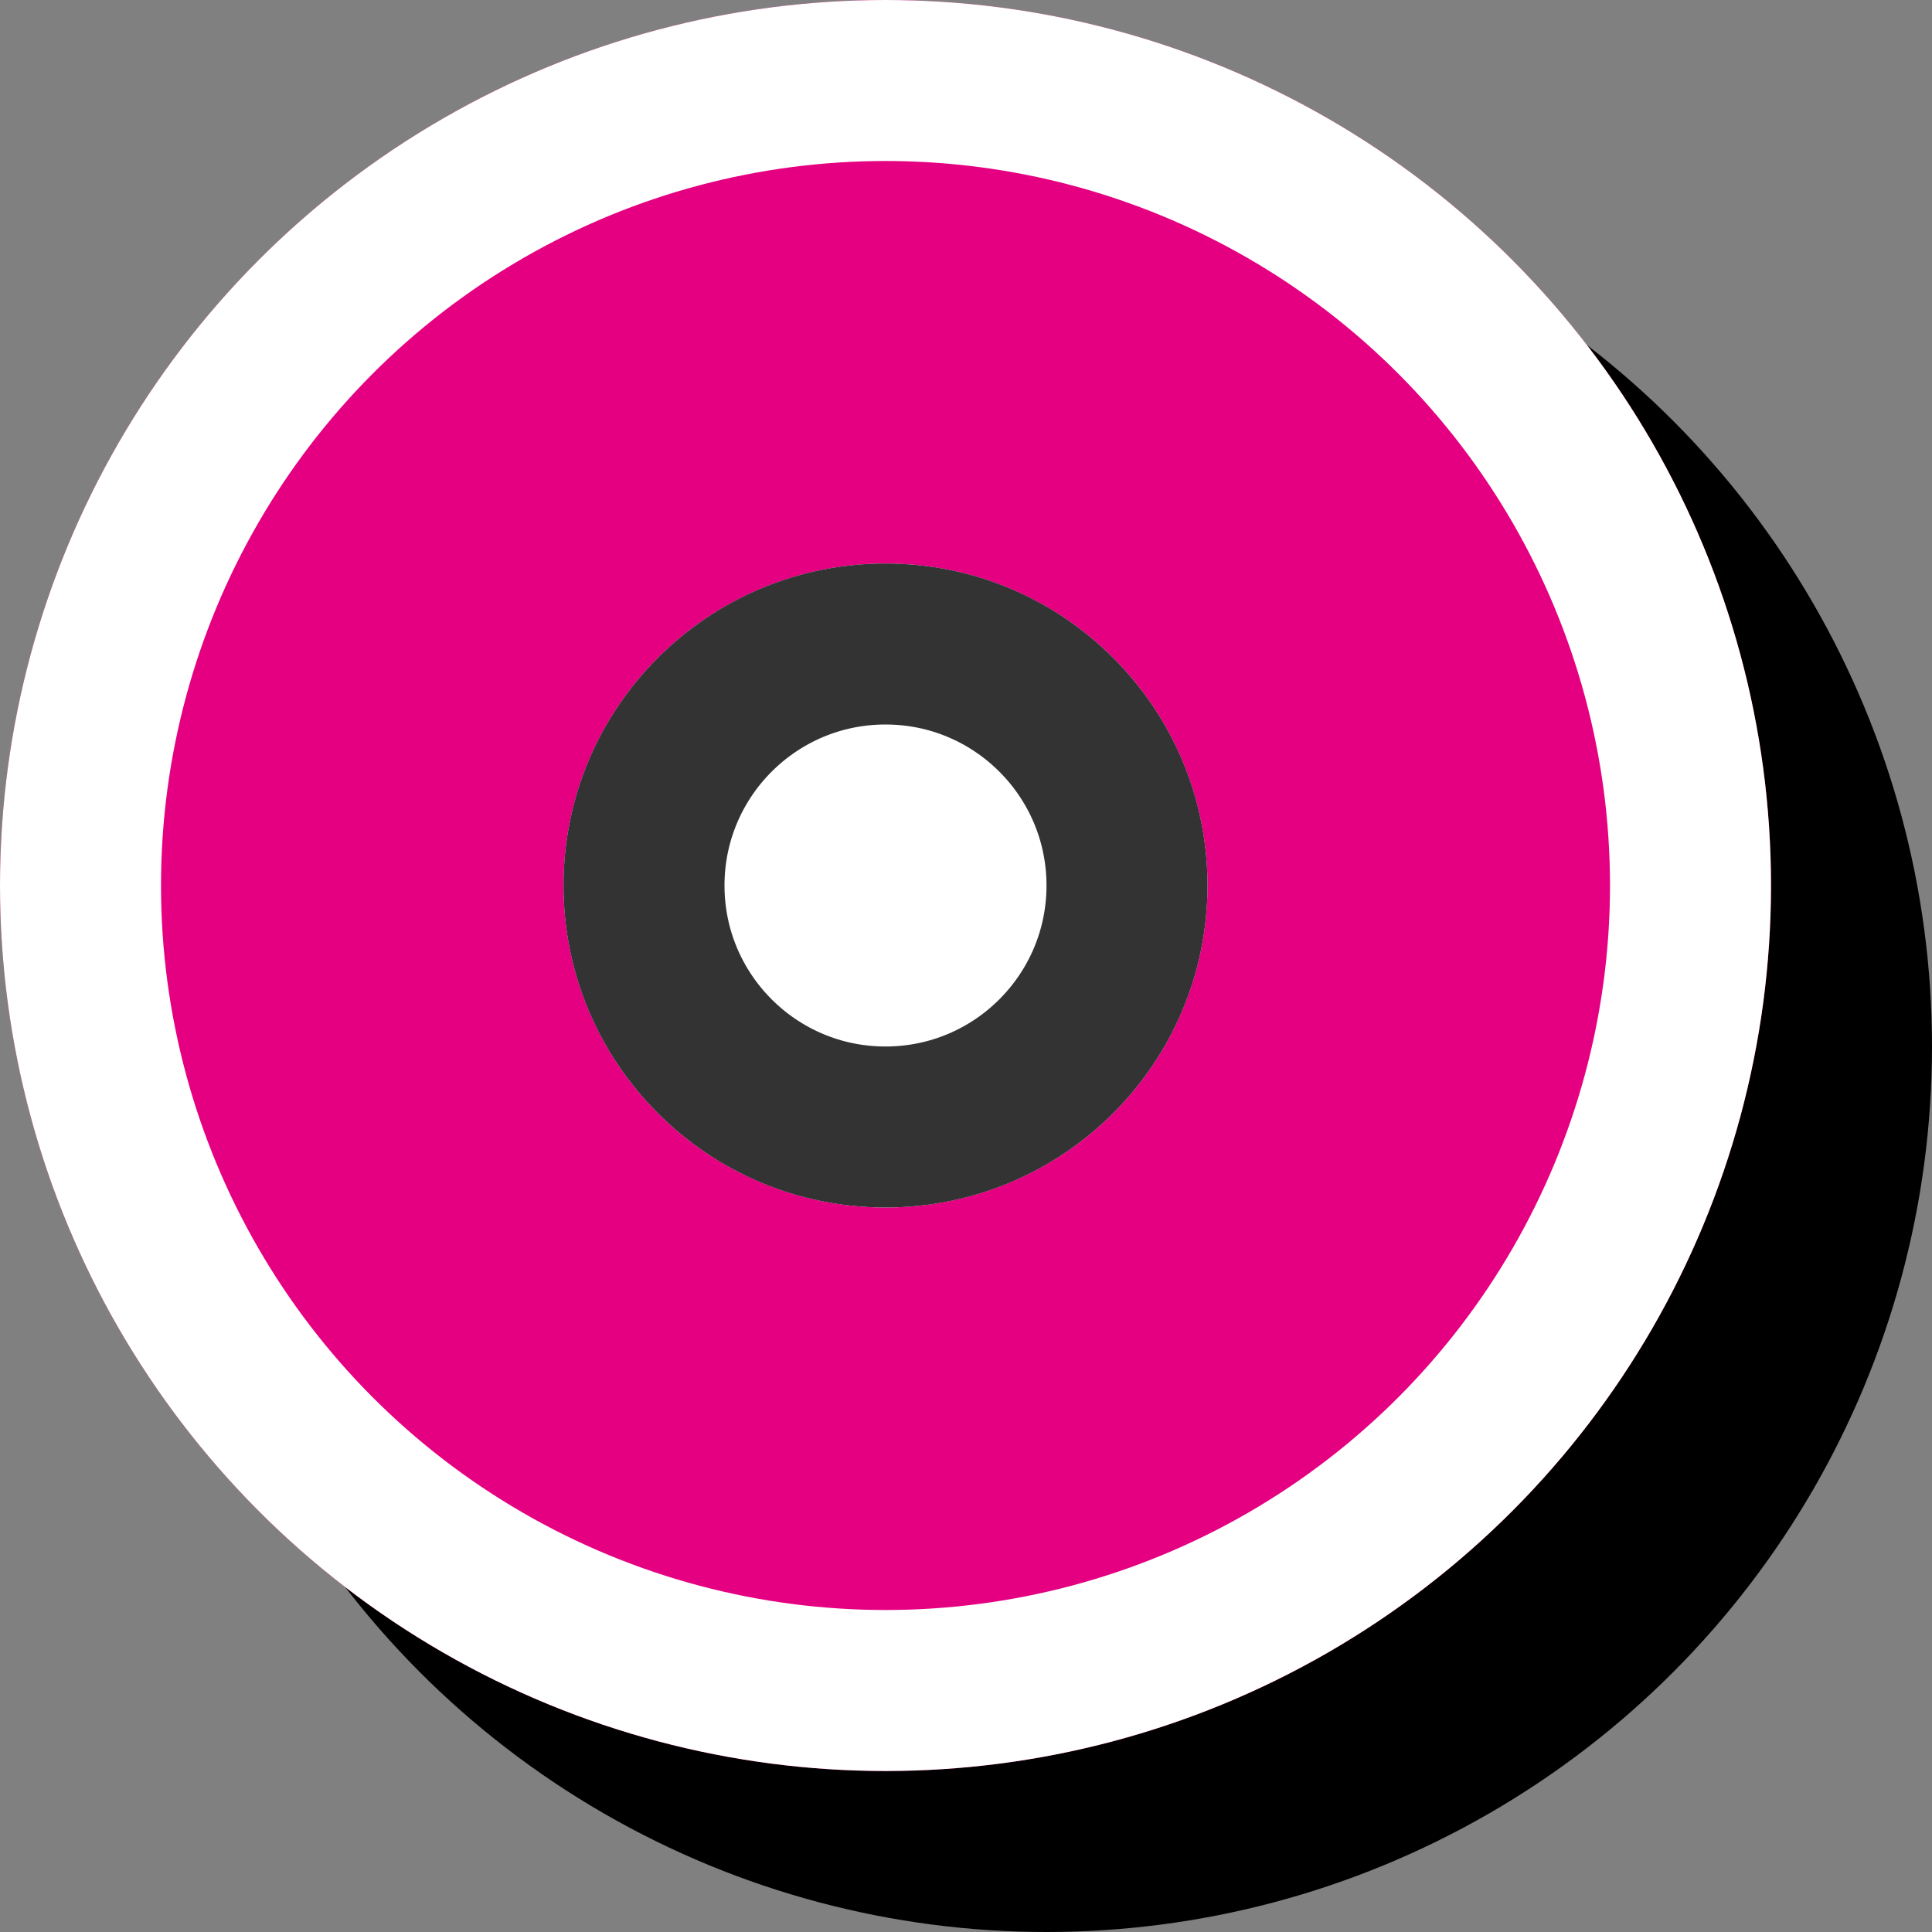 <?xml version="1.0" encoding="UTF-8"?>
<svg width="12px" height="12px" viewBox="0 0 12 12" version="1.1" xmlns="http://www.w3.org/2000/svg" xmlns:xlink="http://www.w3.org/1999/xlink">
    <rect x="0" y="0" width="12" height="12" fill="#808080" stroke="none"/>
    <!-- Generator: Sketch 46.2 (44496) - http://www.bohemiancoding.com/sketch -->
    <title>icon</title>
    <desc>Created with Sketch.</desc>
    <defs>
        <circle id="path-1" cx="5.5" cy="5.5" r="5.5"></circle>
        <circle id="path-2" cx="5.5" cy="5.5" r="2"></circle>
    </defs>
    <g id="Symbols" stroke="none" stroke-width="1" fill="none" fill-rule="evenodd">
        <g id="legenda---voorbeelden" transform="translate(-30, -448)">
            <g id="kaartlaag" transform="translate(10, 396)">
                <g id="legenda" transform="translate(20, 50)">
                    <g id="icon" transform="translate(0, 2)">
                        <circle id="Oval-2" fill="#000000" cx="6.5" cy="6.5" r="5.5"></circle>
                        <g id="Oval-2">
                            <use fill="#E50082" fill-rule="evenodd" xlink:href="#path-1"></use>
                            <circle stroke="#FFFFFF" stroke-width="1" cx="5.5" cy="5.5" r="5"></circle>
                        </g>
                        <g id="Punt">
                            <use fill="#FFFFFF" fill-rule="evenodd" xlink:href="#path-2"></use>
                            <circle stroke="#333333" stroke-width="1" cx="5.5" cy="5.5" r="1.5"></circle>
                        </g>
                    </g>
                </g>
            </g>
        </g>
    </g>
</svg>